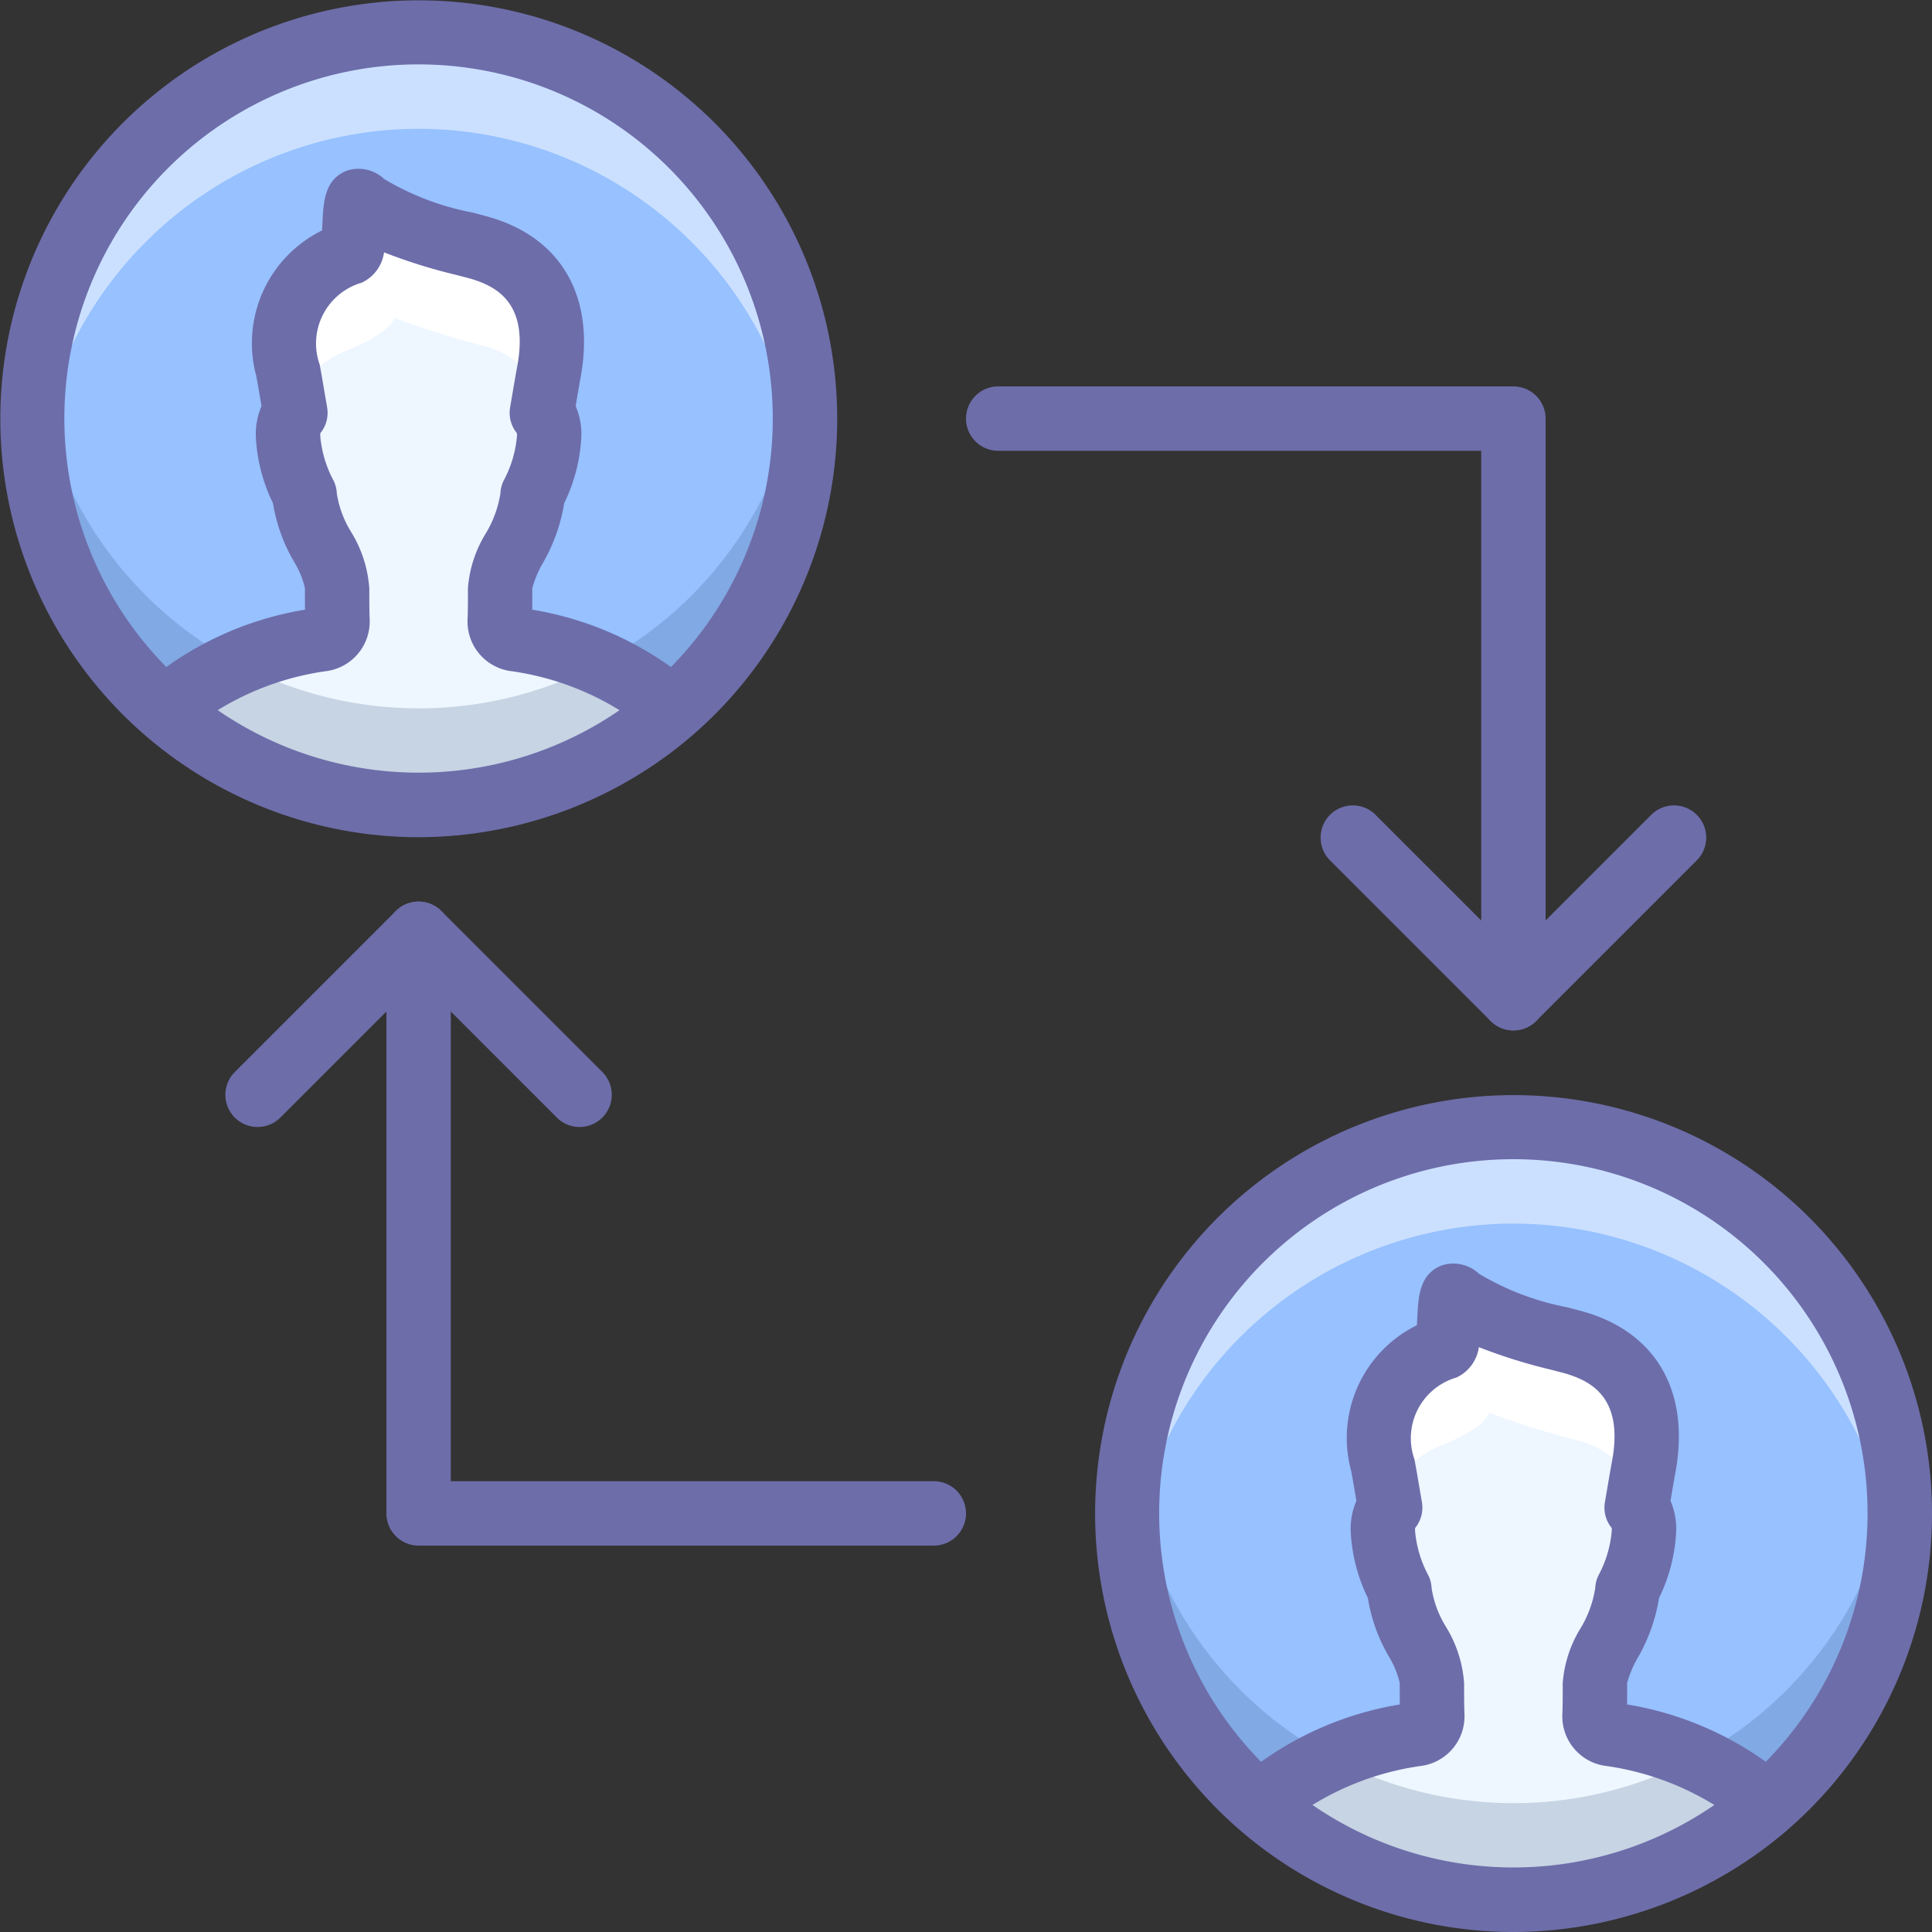 <svg id="Human_2" data-name="Human 2" xmlns="http://www.w3.org/2000/svg" width="60" height="60" viewBox="0 0 60 60"><rect x="0" y="0" width="60" height="60" fill="#333333" stroke="none"/><title>b_064</title><path d="M47,32a1.0 1,0,0,1-1-1V14h-15a1,1,0,0,1,0-2h16a1.0 1,0,0,1,1,1V31A1.0 1,0,0,1,47,32Z" style="fill:#6d6daa"/><path d="M47,32a.997.997,0,0,1-.707-.293l-5-5A1.0 1,0,0,1,42.707,25.293l4.293,4.293,4.293-4.293A1.0 1,0,0,1,52.707,26.707l-5,5A.997.997,0,0,1,47,32Z" style="fill:#6d6daa"/><path d="M29,48h-16a1.0 1,0,0,1-1-1V29a1,1,0,0,1,2,0V46h15a1,1,0,0,1,0,2Z" style="fill:#6d6daa"/><path d="M18,35a.997.997,0,0,1-.707-.293l-4.293-4.293-4.293,4.293A1.0 1,0,1,1,7.292,33.293l5-5a1.0 1,0,0,1,1.414,0l5,5a1,1,0,0,1-.707,1.707Z" style="fill:#6d6daa"/><path d="M4.936,21.88A11.996,11.996,0,1,1,13,25,11.945,11.945,0,0,1,4.936,21.88Z" style="fill:#97c1ff"/><path d="M13,4A12,12,0,0,1,24.898,14.512a12.001,12.001,0,1,0-23.795-.006A12,12,0,0,1,13,4Z" style="fill:#fff;opacity:0.5"/><path d="M20.536,21.736l.096.528A11.996,11.996,0,0,1,4.936,21.88l.528-.144A9.588,9.588,0,0,1,10,19.852a.564.564,0,0,0,.48-.588c-.012-.312-.012-.648-.012-.996,0-.864-.96-1.776-1.008-2.904a4.507,4.507,0,0,1-.516-1.836.942.942,0,0,1,.228-.708c-.072-.42-.144-.864-.228-1.32a2.945,2.945,0,0,1,1.884-3.636c.3-.132.072-1.92.396-1.596.9.864,3.324,1.284,3.9,1.5,1.62.564,2.256,1.896,1.932,3.732-.084.456-.156.9-.228,1.32a.942.942,0,0,1,.228.708,4.507,4.507,0,0,1-.516,1.836c-.048,1.128-1.008,2.1-1.008,2.904,0,.348,0,.684-.012.996a.564.564,0,0,0,.48.588A9.588,9.588,0,0,1,20.536,21.736Z" style="fill:#eef6ff"/><path d="M9.104,12.428A3.147,3.147,0,0,1,10.828,10.864c.3-.132,1.255-.531,1.422-.989a27.493,27.493,0,0,0,2.874.893,2.794,2.794,0,0,1,1.78,1.609c.049-.289.096-.574.152-.877.324-1.836-.312-3.168-1.932-3.732-.576-.216-3-.636-3.9-1.5-.324-.324-.096,1.464-.396,1.596A2.945,2.945,0,0,0,8.944,11.5C9.003,11.82,9.053,12.123,9.104,12.428Z" style="fill:#fff"/><path d="M20.632,19.264A11.998,11.998,0,0,1,1.103,11.506,11.839,11.839,0,0,0,4.936,21.88a11.996,11.996,0,0,0,15.696.384,11.868,11.868,0,0,0,4.266-10.752A12.035,12.035,0,0,1,20.632,19.264Z" style="fill:#2c4b75;opacity:0.2"/><path d="M20.536,22.736a.997.997,0,0,1-.659-.248,8.715,8.715,0,0,0-4.052-1.652A1.553,1.553,0,0,1,14.521,19.223c.012-.298.011-.62.011-.955a3.773,3.773,0,0,1,.549-1.693,3.429,3.429,0,0,0,.46-1.252.997.997,0,0,1,.101-.398,3.55,3.55,0,0,0,.414-1.396c0-.033-.001-.058-.003-.076a1,1,0,0,1-.211-.801l.059-.344c.054-.32.11-.651.172-.988.322-1.825-.575-2.362-1.278-2.607-.143-.054-.361-.106-.63-.176a16.935,16.935,0,0,1-2.238-.7,1.219,1.219,0,0,1-.696.943,1.964,1.964,0,0,0-1.302,2.546c.061.331.117.662.171.982l.059.344a1,1,0,0,1-.211.801c-.001.019-.003.043-.003.076a3.55,3.55,0,0,0,.414,1.396.997.997,0,0,1,.101.398,3.184,3.184,0,0,0,.445,1.198,3.856,3.856,0,0,1,.564,1.747c0,.335-0.0.657.011.957a1.555,1.555,0,0,1-1.315,1.613,8.698,8.698,0,0,0-4.041,1.65,1,1,0,0,1-1.318-1.504,10.245,10.245,0,0,1,4.667-2.05c-.003-.216-.003-.438-.003-.667a2.776,2.776,0,0,0-.341-.828A5.234,5.234,0,0,1,8.478,15.628a5.263,5.263,0,0,1-.534-2.1,2.218,2.218,0,0,1,.178-.917c-.051-.302-.104-.613-.162-.931a3.9,3.9,0,0,1,2.041-4.523c.006-.092.011-.189.014-.264.031-.621.065-1.325.762-1.595a1.163,1.163,0,0,1,1.153.261,8.413,8.413,0,0,0,2.734,1.04c.36.093.648.171.81.231,2.04.71,2.983,2.479,2.566,4.843-.06.324-.112.636-.163.938a2.218,2.218,0,0,1,.178.917,5.263,5.263,0,0,1-.534,2.1,5.445,5.445,0,0,1-.659,1.854,3.21,3.21,0,0,0-.331.785c0,.229,0,.452-.003.667a10.25,10.25,0,0,1,4.667,2.05,1,1,0,0,1-.66,1.752ZM9.481,19.303v0Zm7.039-.001-0.0.001Zm-6.695-.435-.008.001Zm6.339-.002.009.001ZM10.42,6.951,10.408,6.957Z" style="fill:#6d6daa"/><path d="M13,26a12.995,12.995,0,1,1,8.27-2.967A13.066,13.066,0,0,1,13,26ZM13,2A10.995,10.995,0,0,0,5.607,21.139l.004.004A10.998,10.998,0,1,0,13,2Z" style="fill:#6d6daa"/><path d="M38.936,55.88A11.996,11.996,0,1,1,47,59,11.945,11.945,0,0,1,38.936,55.88Z" style="fill:#97c1ff"/><path d="M47,38A12,12,0,0,1,58.898,48.512a12.001,12.001,0,1,0-23.795-.006A12,12,0,0,1,47,38Z" style="fill:#fff;opacity:0.5"/><path d="M54.536,55.736l.096.528a11.996,11.996,0,0,1-15.696-.384l.528-.144A9.588,9.588,0,0,1,44,53.852a.564.564,0,0,0,.48-.588c-.012-.312-.012-.648-.012-.996,0-.864-.96-1.776-1.008-2.904a4.507,4.507,0,0,1-.516-1.836.942.942,0,0,1,.228-.708c-.072-.42-.144-.864-.228-1.32a2.945,2.945,0,0,1,1.884-3.636c.3-.132.072-1.92.396-1.596.9.864,3.324,1.284,3.9,1.5,1.62.564,2.256,1.896,1.932,3.732-.084.456-.156.9-.228,1.32a.942.942,0,0,1,.228.708,4.507,4.507,0,0,1-.516,1.836c-.048,1.128-1.008,2.1-1.008,2.904,0,.348,0,.684-.012.996a.564.564,0,0,0,.48.588A9.588,9.588,0,0,1,54.536,55.736Z" style="fill:#eef6ff"/><path d="M43.104,46.428A3.147,3.147,0,0,1,44.828,44.864c.3-.132,1.255-.531,1.422-.989a27.493,27.493,0,0,0,2.874.893,2.794,2.794,0,0,1,1.78,1.609c.049-.289.096-.574.152-.877.324-1.836-.312-3.168-1.932-3.732-.576-.216-3-.636-3.9-1.5-.324-.324-.096,1.464-.396,1.596A2.945,2.945,0,0,0,42.944,45.5C43.003,45.82,43.053,46.123,43.104,46.428Z" style="fill:#fff"/><path d="M54.632,53.264a11.998,11.998,0,0,1-19.529-7.758A11.839,11.839,0,0,0,38.936,55.88a11.996,11.996,0,0,0,15.696.384,11.868,11.868,0,0,0,4.266-10.752A12.035,12.035,0,0,1,54.632,53.264Z" style="fill:#2c4b75;opacity:0.2"/><path d="M54.536,56.736a.997.997,0,0,1-.659-.248,8.715,8.715,0,0,0-4.052-1.652A1.553,1.553,0,0,1,48.521,53.223c.012-.298.011-.62.011-.955a3.773,3.773,0,0,1,.549-1.693,3.429,3.429,0,0,0,.46-1.252.997.997,0,0,1,.101-.398,3.55,3.55,0,0,0,.414-1.396c0-.033-.001-.058-.003-.076a1,1,0,0,1-.211-.801l.059-.344c.054-.32.11-.651.172-.988.322-1.825-.575-2.362-1.278-2.607-.143-.054-.361-.106-.63-.176a16.935,16.935,0,0,1-2.238-.7,1.219,1.219,0,0,1-.696.943,1.964,1.964,0,0,0-1.302,2.546c.061.331.117.662.171.982l.059.344a1,1,0,0,1-.211.801c-.001.019-.003.043-.003.076a3.55,3.55,0,0,0,.414,1.396.997.997,0,0,1,.101.398,3.184,3.184,0,0,0,.445,1.198,3.856,3.856,0,0,1,.564,1.747c0,.335-0.0.657.011.957a1.555,1.555,0,0,1-1.315,1.613,8.698,8.698,0,0,0-4.041,1.65,1,1,0,1,1-1.318-1.504,10.245,10.245,0,0,1,4.667-2.05c-.003-.216-.003-.438-.003-.667a2.776,2.776,0,0,0-.341-.828,5.234,5.234,0,0,1-.649-1.812,5.263,5.263,0,0,1-.534-2.1,2.218,2.218,0,0,1,.178-.917c-.051-.302-.104-.613-.162-.931a3.9,3.9,0,0,1,2.041-4.523c.006-.092.011-.189.014-.264.031-.621.065-1.325.762-1.595a1.164,1.164,0,0,1,1.153.261,8.413,8.413,0,0,0,2.734,1.04c.36.093.648.171.81.231,2.04.71,2.983,2.479,2.566,4.843-.06.324-.112.636-.163.938a2.218,2.218,0,0,1,.178.917,5.263,5.263,0,0,1-.534,2.1,5.445,5.445,0,0,1-.659,1.854,3.21,3.21,0,0,0-.331.785c0,.229,0,.452-.003.667a10.25,10.25,0,0,1,4.667,2.05,1,1,0,0,1-.66,1.752ZM43.481,53.303v0Zm7.039-.001-0.0.001Zm-6.695-.435-.008.001Zm6.339-.002.009.001ZM44.42,40.951l-.012.006Z" style="fill:#6d6daa"/><path d="M47,60a12.995,12.995,0,1,1,8.27-2.967A13.066,13.066,0,0,1,47,60Zm0-24a10.995,10.995,0,0,0-7.393,19.139l.004.004A10.998,10.998,0,1,0,47,36Z" style="fill:#6d6daa"/></svg>